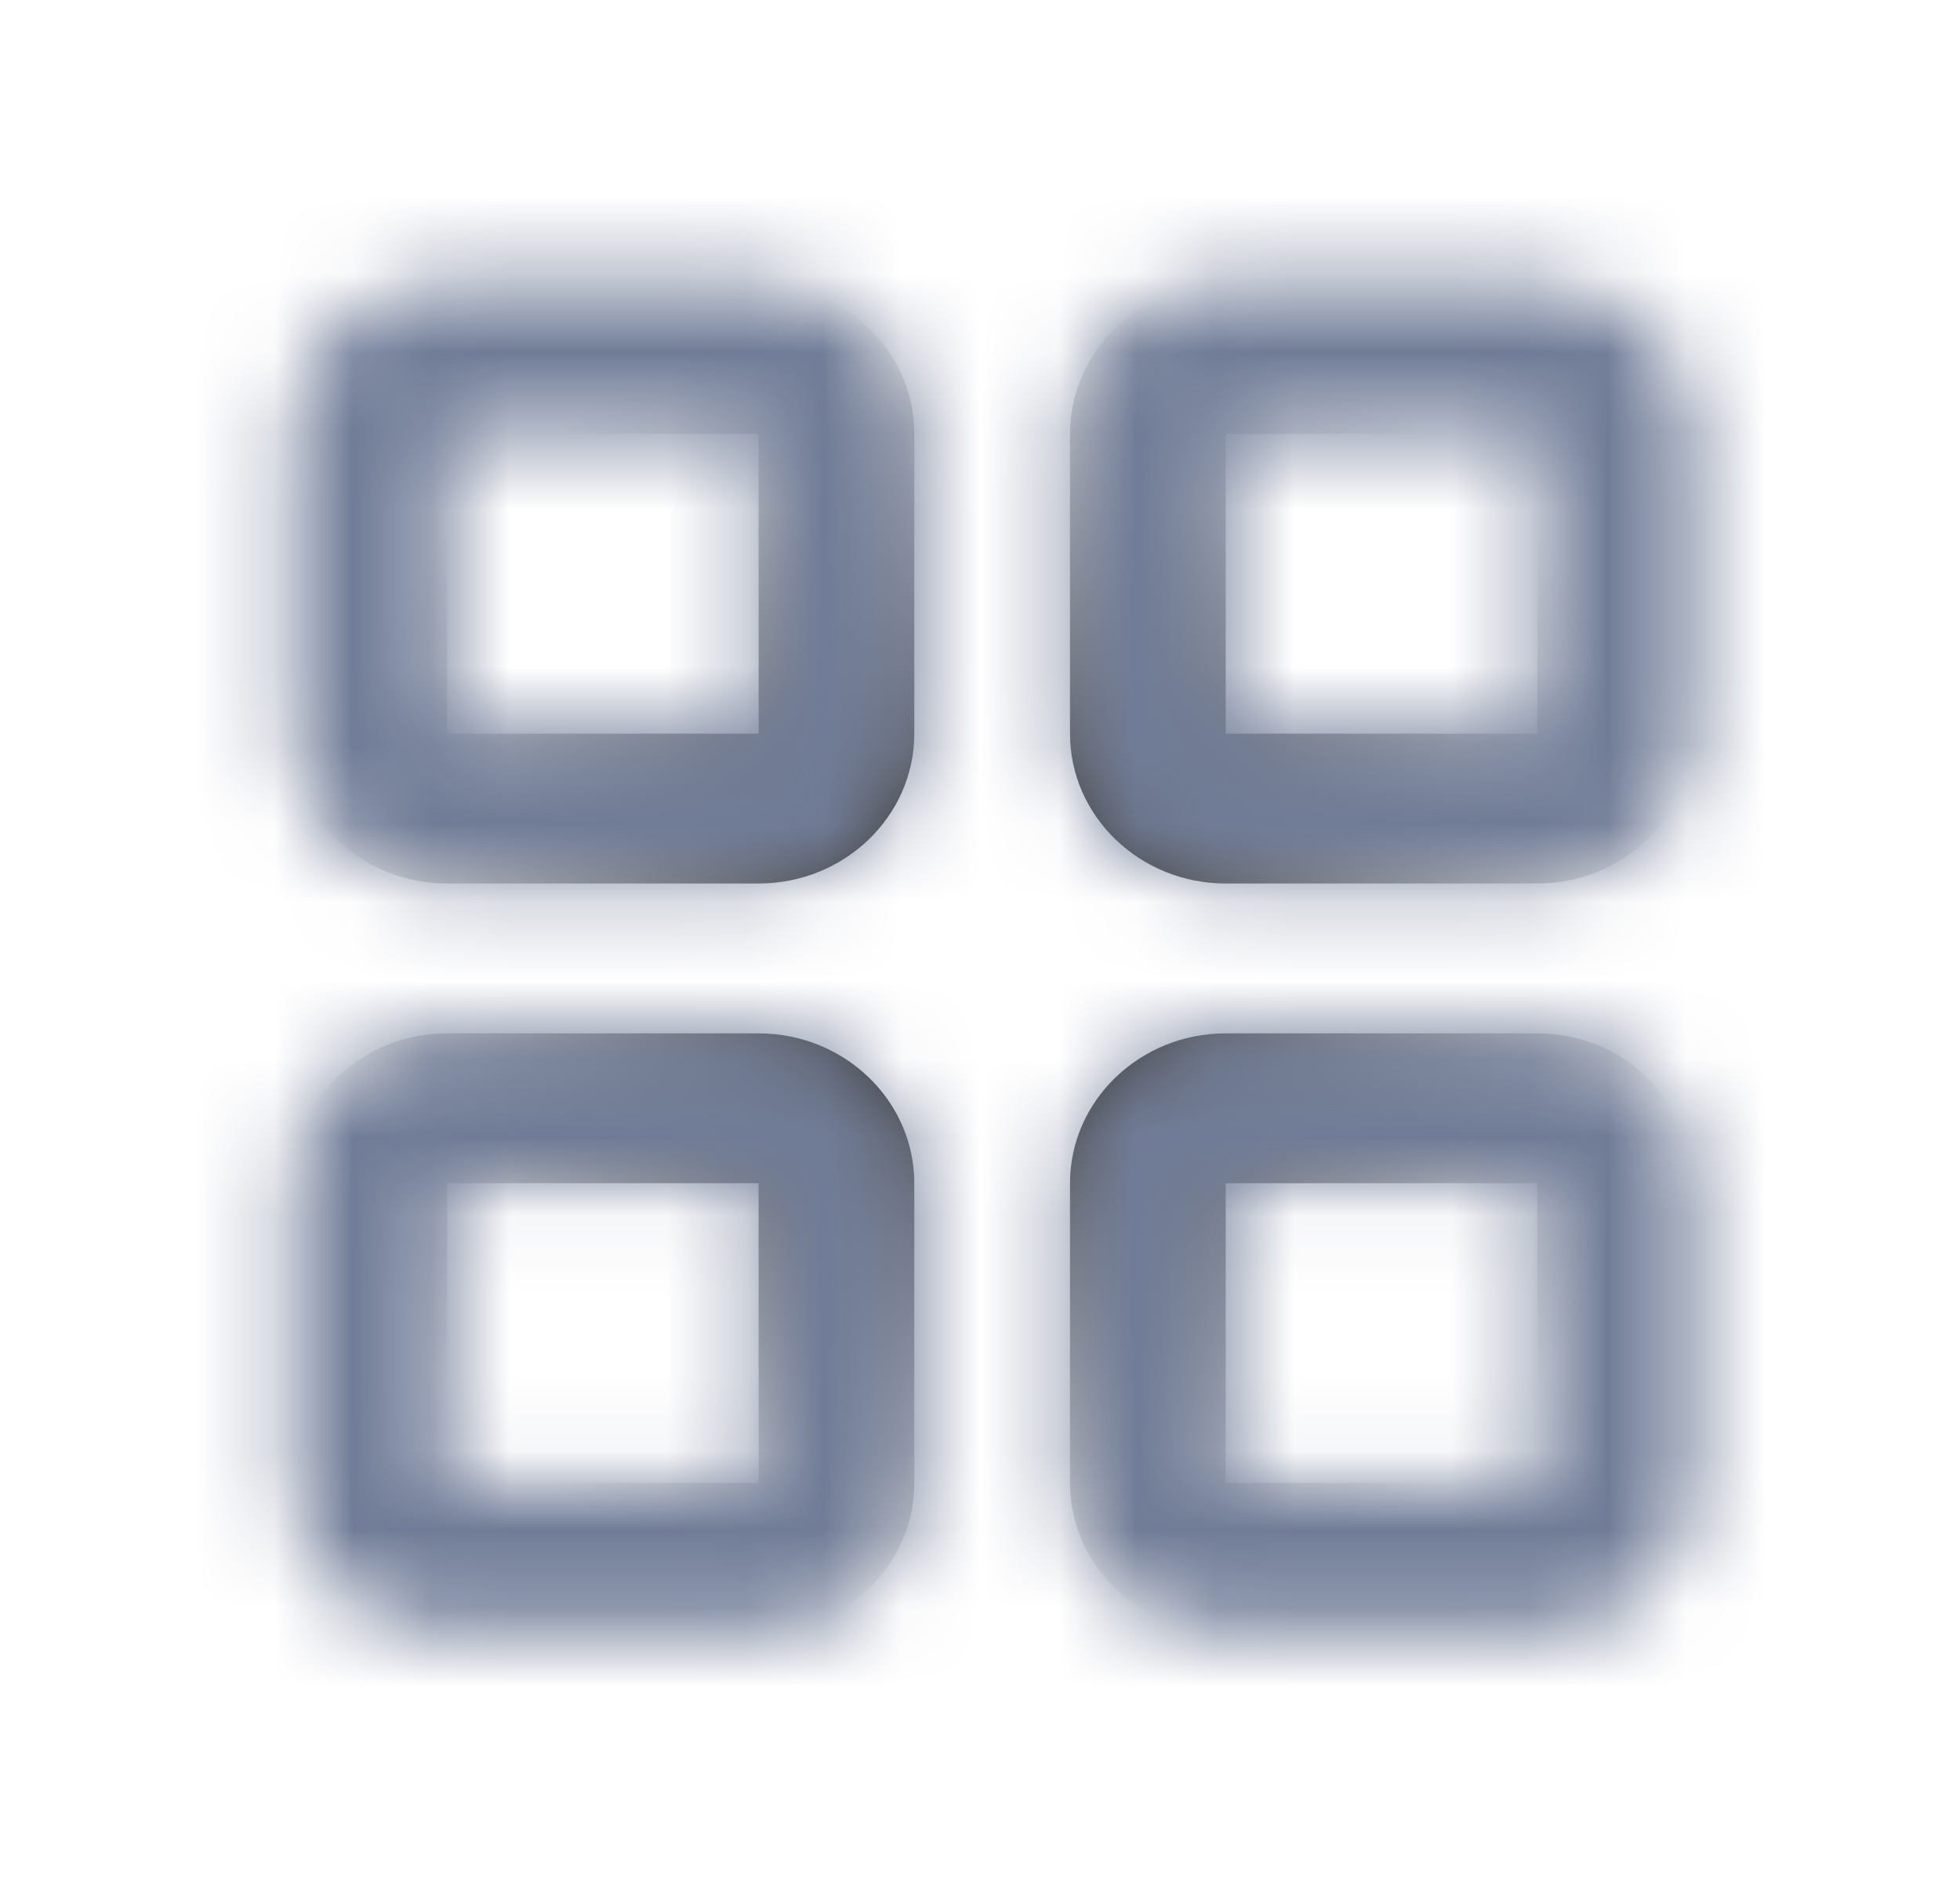 <svg width="25" height="24" viewBox="0 0 25 24" fill="none" xmlns="http://www.w3.org/2000/svg">
<path fill-rule="evenodd" clip-rule="evenodd" d="M15.634 18.911V15.089H19.607L19.608 18.911H15.634ZM19.607 13.178H15.634C14.539 13.178 13.648 14.035 13.648 15.089V18.911C13.648 19.965 14.539 20.822 15.634 20.822H19.607C20.702 20.822 21.593 19.965 21.593 18.911V15.089C21.593 14.035 20.702 13.178 19.607 13.178ZM5.703 18.911V15.089H9.676L9.677 18.911H5.703ZM9.676 13.178H5.703C4.608 13.178 3.717 14.035 3.717 15.089V18.911C3.717 19.965 4.608 20.822 5.703 20.822H9.676C10.771 20.822 11.662 19.965 11.662 18.911V15.089C11.662 14.035 10.771 13.178 9.676 13.178ZM15.634 9.356V5.533H19.607L19.608 9.356H15.634ZM19.607 3.622H15.634C14.539 3.622 13.648 4.479 13.648 5.533V9.356C13.648 10.409 14.539 11.267 15.634 11.267H19.607C20.702 11.267 21.593 10.409 21.593 9.356V5.533C21.593 4.479 20.702 3.622 19.607 3.622ZM5.703 9.356V5.533H9.676L9.677 9.356H5.703ZM9.676 3.622H5.703C4.608 3.622 3.717 4.479 3.717 5.533V9.356C3.717 10.409 4.608 11.267 5.703 11.267H9.676C10.771 11.267 11.662 10.409 11.662 9.356V5.533C11.662 4.479 10.771 3.622 9.676 3.622Z" fill="url(#paint0_angular_15_65)"/>
<mask id="mask0_15_65" style="mask-type:luminance" maskUnits="userSpaceOnUse" x="3" y="3" width="19" height="18">
<path fill-rule="evenodd" clip-rule="evenodd" d="M15.634 18.911V15.089H19.607L19.608 18.911H15.634ZM19.607 13.178H15.634C14.539 13.178 13.648 14.035 13.648 15.089V18.911C13.648 19.965 14.539 20.822 15.634 20.822H19.607C20.702 20.822 21.593 19.965 21.593 18.911V15.089C21.593 14.035 20.702 13.178 19.607 13.178ZM5.703 18.911V15.089H9.676L9.677 18.911H5.703ZM9.676 13.178H5.703C4.608 13.178 3.717 14.035 3.717 15.089V18.911C3.717 19.965 4.608 20.822 5.703 20.822H9.676C10.771 20.822 11.662 19.965 11.662 18.911V15.089C11.662 14.035 10.771 13.178 9.676 13.178ZM15.634 9.356V5.533H19.607L19.608 9.356H15.634ZM19.607 3.622H15.634C14.539 3.622 13.648 4.479 13.648 5.533V9.356C13.648 10.409 14.539 11.267 15.634 11.267H19.607C20.702 11.267 21.593 10.409 21.593 9.356V5.533C21.593 4.479 20.702 3.622 19.607 3.622ZM5.703 9.356V5.533H9.676L9.677 9.356H5.703ZM9.676 3.622H5.703C4.608 3.622 3.717 4.479 3.717 5.533V9.356C3.717 10.409 4.608 11.267 5.703 11.267H9.676C10.771 11.267 11.662 10.409 11.662 9.356V5.533C11.662 4.479 10.771 3.622 9.676 3.622Z" fill="white"/>
</mask>
<g mask="url(#mask0_15_65)">
<rect x="0.738" y="0.756" width="23.834" height="22.933" fill="#707C97"/>
</g>
<defs>
<radialGradient id="paint0_angular_15_65" cx="0" cy="0" r="1" gradientUnits="userSpaceOnUse" gradientTransform="translate(12.655 12.222) rotate(90) scale(8.6 8.938)">
<stop/>
<stop offset="1" stop-color="#231F20" stop-opacity="0"/>
</radialGradient>
</defs>
</svg>
